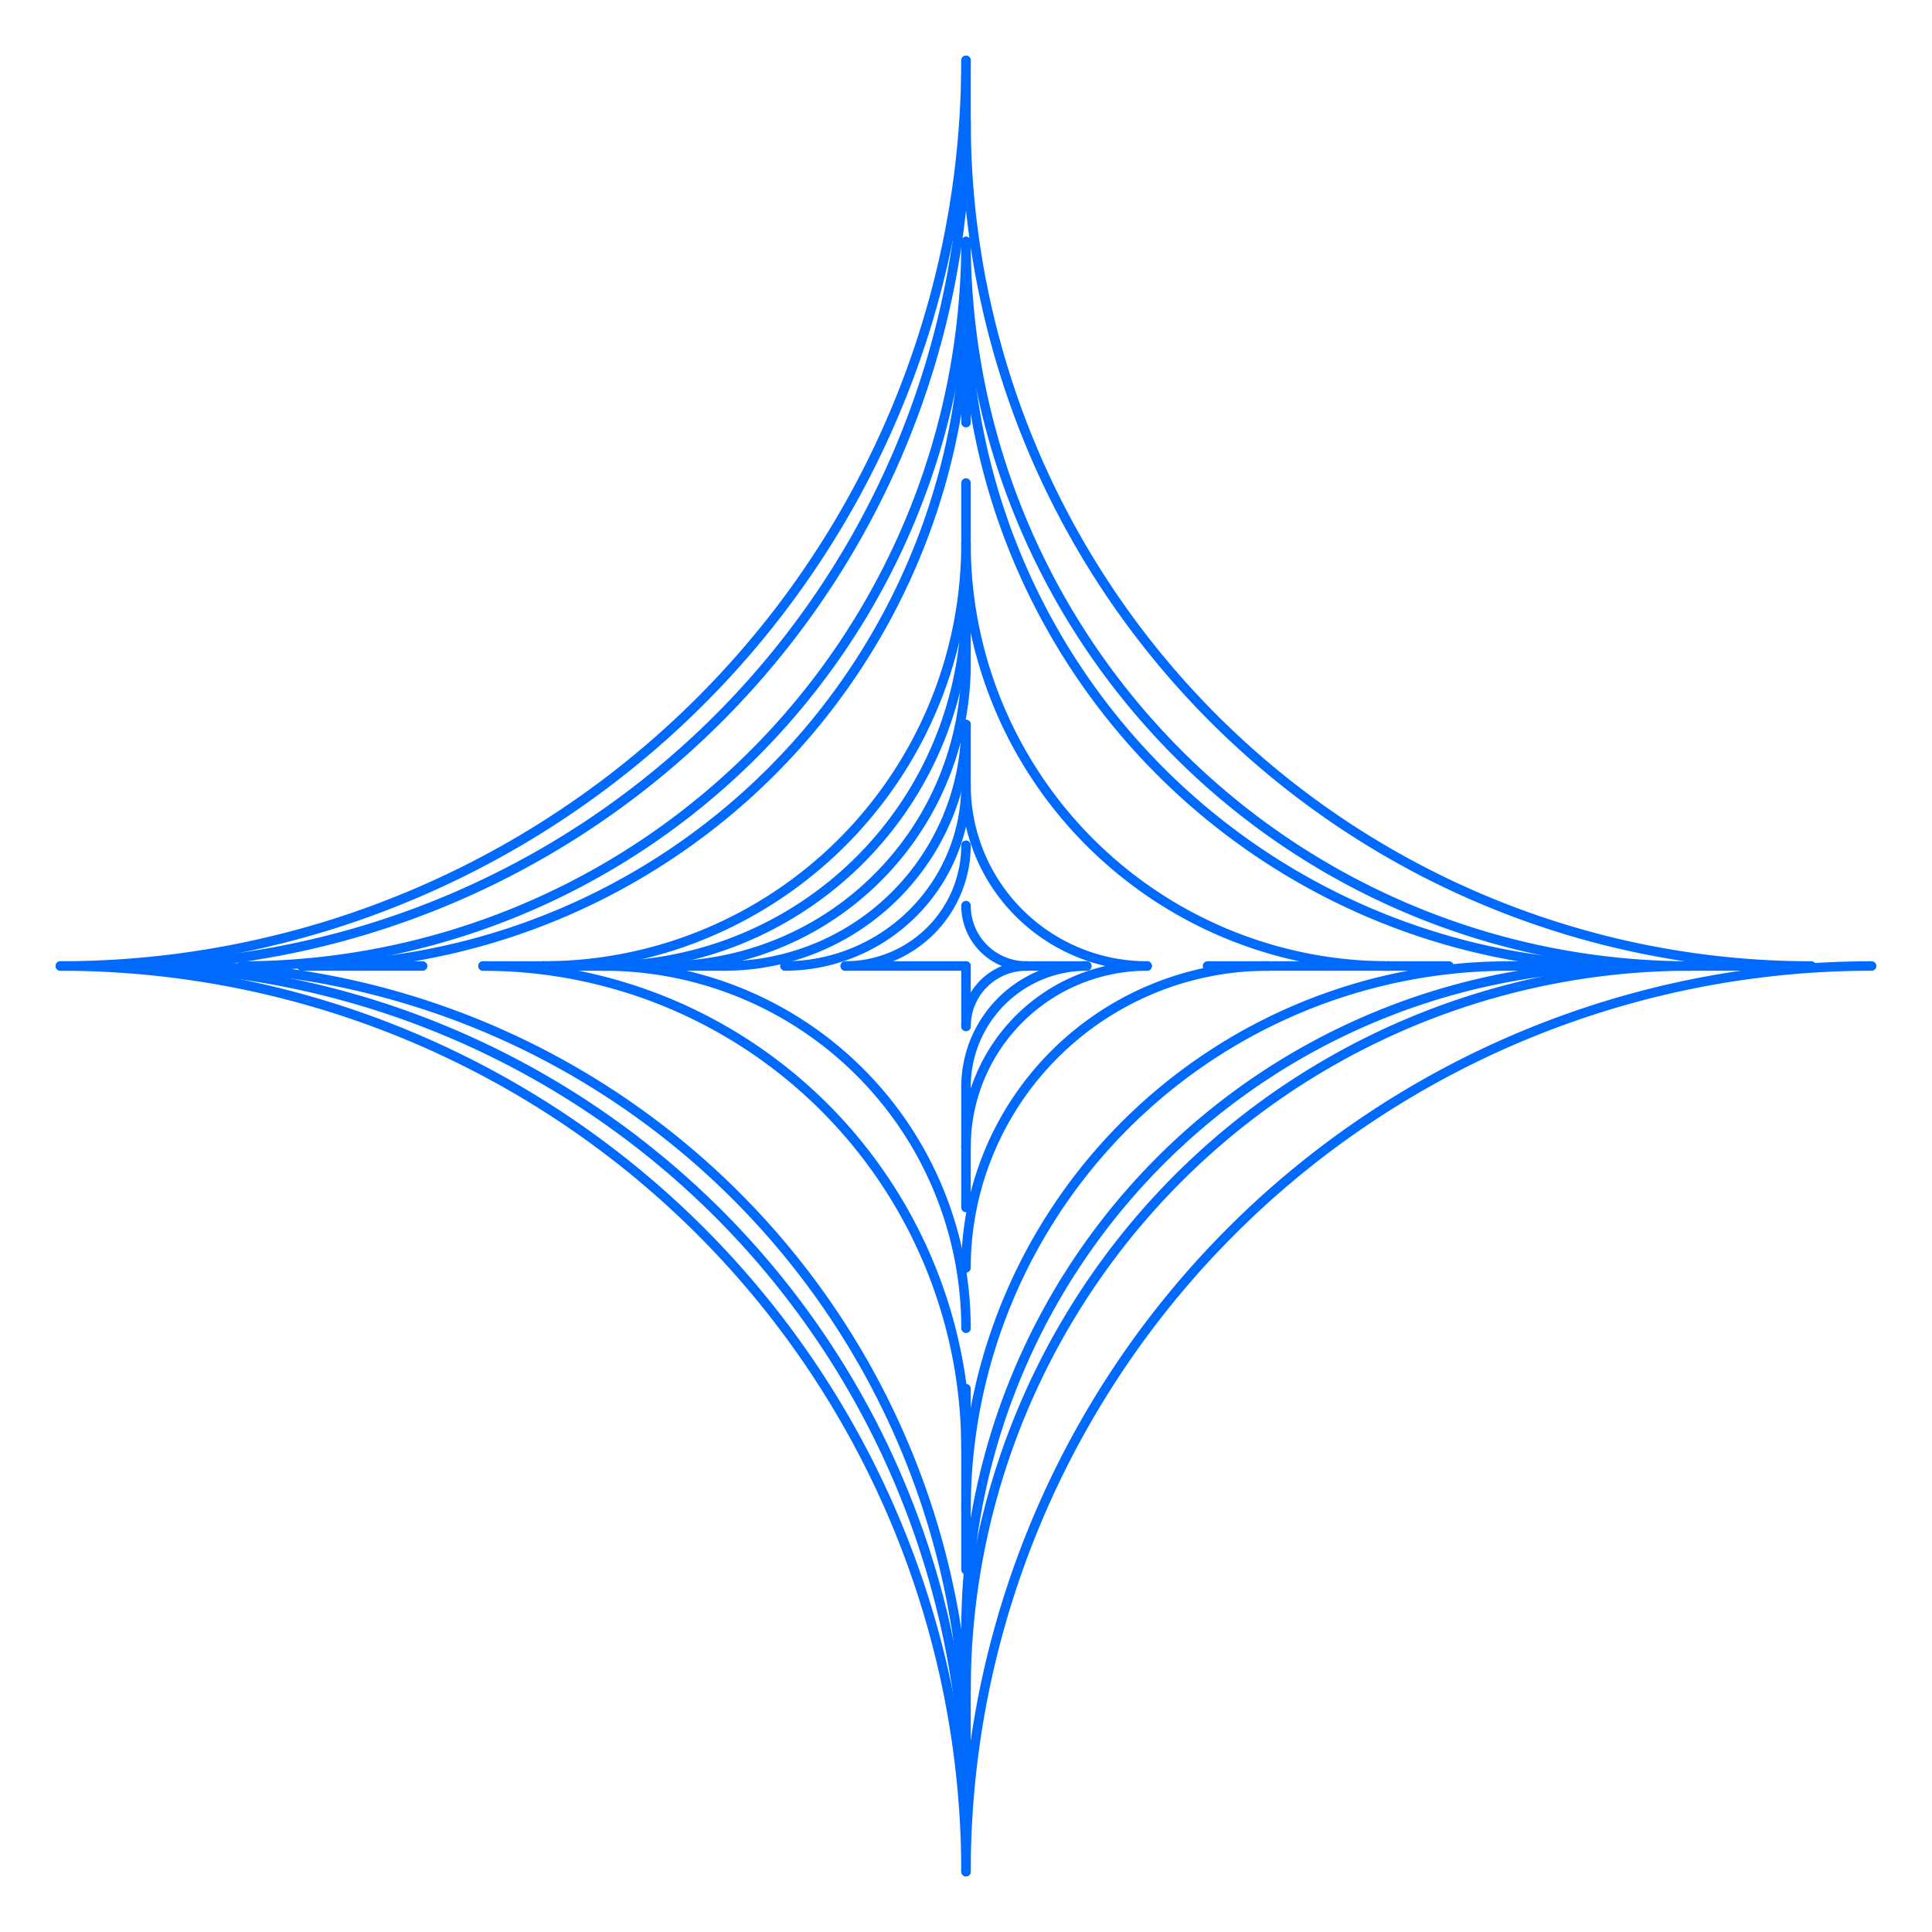 <svg viewBox="0 0 32 32" xmlns="http://www.w3.org/2000/svg" style="background-color: #222;">

    <defs>
      <style>
        path {
          stroke: #006aff;
          stroke-width: 0.157;
          stroke-linecap: round;
          fill: none;
        }
      </style>
    </defs>
    
<svg x="0" y="0">
<path d="M 16.0 15.0 A 1 1 0 0 0 17.0 16.0"/>
<path d="M 17.0 16.0 L 18.0 16.0"/>
<path d="M 17.0 16.0 A 1 1 0 0 0 16.0 17.0"/>
<path d="M 16,16 L 15.0,16.0"/>
<path d="M 16,16 L 16.0,17.0"/>
<path d="M 15.0 16.0 L 14.0 16.0"/>
<path d="M 14.0 16.0 A 2 2 0 0 0 16.0 14.0"/>
<path d="M 18.0 16.0 A 2 2 0 0 0 16.0 18.0"/>
<path d="M 16.0 18.0 L 16.0 19.0"/>
<path d="M 13.0 16.0 A 3 3 0 0 0 16.0 13.0"/>
<path d="M 16.0 13.0 L 16.0 12.0"/>
<path d="M 16.0 13.0 A 3 3 0 0 0 19.0 16.0"/>
<path d="M 19.0 16.0 A 3 3 0 0 0 16.0 19.0"/>
<path d="M 16.0 19.0 L 16.0 20.0"/>
<path d="M 12.0 16.0 A 4 4 0 0 0 16 12.0"/>
<path d="M 20.0 16.0 L 21.0 16.0"/>
<path d="M 12.0 16.0 L 11.0 16.0"/>
<path d="M 16.0 11.0 L 16.0 10.0"/>
<path d="M 11.0 16.0 A 5 5 0 0 0 16 11.0"/>
<path d="M 21.0 16.0 A 5 5 0 0 0 16.0 21.0"/>
<path d="M 21.0 16.0 L 22.0 16.0"/>
<path d="M 10.0 16.0 A 6 6 0 0 0 16 10.0"/>
<path d="M 22.0 16.0 L 23.0 16.0"/>
<path d="M 16.0 22.0 A 6 6 0 0 0 10.0 16.0"/>
<path d="M 10.0 16.0 L 9.0 16.0"/>
<path d="M 9.0 16.0 A 7 7 0 0 0 16 9.0"/>
<path d="M 16.0 9.0 A 7 7 0 0 0 23.0 16.0"/>
<path d="M 16.0 9.0 L 16.0 8.0"/>
<path d="M 23.0 16.0 L 24.0 16.0"/>
<path d="M 16.0 23.0 L 16.0 24.0"/>
<path d="M 9.0 16.0 L 8.0 16.0"/>
<path d="M 16.0 24.0 L 16.0 25.0"/>
<path d="M 16.0 24.0 A 8 8 0 0 0 8.0 16.0"/>
<path d="M 16.0 7.0 L 16.0 6.0"/>
<path d="M 25.0 16.0 A 9 9 0 0 0 16.0 25.0"/>
<path d="M 25.0 16.0 L 26.0 16.0"/>
<path d="M 16.0 25.0 L 16.0 26.0"/>
<path d="M 7.0 16.0 L 6.0 16.0"/>
<path d="M 16.0 6.0 L 16.0 5.0"/>
<path d="M 26.0 16.0 L 27.0 16.0"/>
<path d="M 6.0 16.0 L 5.0 16.0"/>
<path d="M 5.0 16 A 11 11 0 0 0 16 5.0"/>
<path d="M 16.0 5.0 A 11 11 0 0 0 27.0 16.0"/>
<path d="M 27.0 16.0 A 11 11 0 0 0 16.0 27.0"/>
<path d="M 16.0 27.0 L 16.0 28.0"/>
<path d="M 16.0 4.0 A 12 12 0 0 0 28.0 16.0"/>
<path d="M 4.0 16 A 12 12 0 0 0 16 4.0"/>
<path d="M 28.0 16.0 L 29.0 16.0"/>
<path d="M 28.0 16.0 A 12 12 0 0 0 16.0 28.0"/>
<path d="M 16.0 28.0 L 16.0 29.0"/>
<path d="M 16.0 3.0 L 16.0 2.0"/>
<path d="M 16.0 29.0 A 13 13 0 0 0 3.0 16"/>
<path d="M 3.0 16.0 L 2.0 16.0"/>
<path d="M 2.0 16 A 14 14 0 0 0 16 2.0"/>
<path d="M 16.0 2.0 A 14 14 0 0 0 30.0 16.0"/>
<path d="M 16.0 2.0 L 16 1.0"/>
<path d="M 16.0 30.0 A 14 14 0 0 0 2.0 16"/>
<path d="M 1.0 16 A 15 15 0 0 0 16 1.0"/>
<path d="M 31.0 16 A 15 15 0 0 0 16 31.0"/>
<path d="M 16 31.0 A 15 15 0 0 0 1.0 16"/>
</svg>
</svg>
